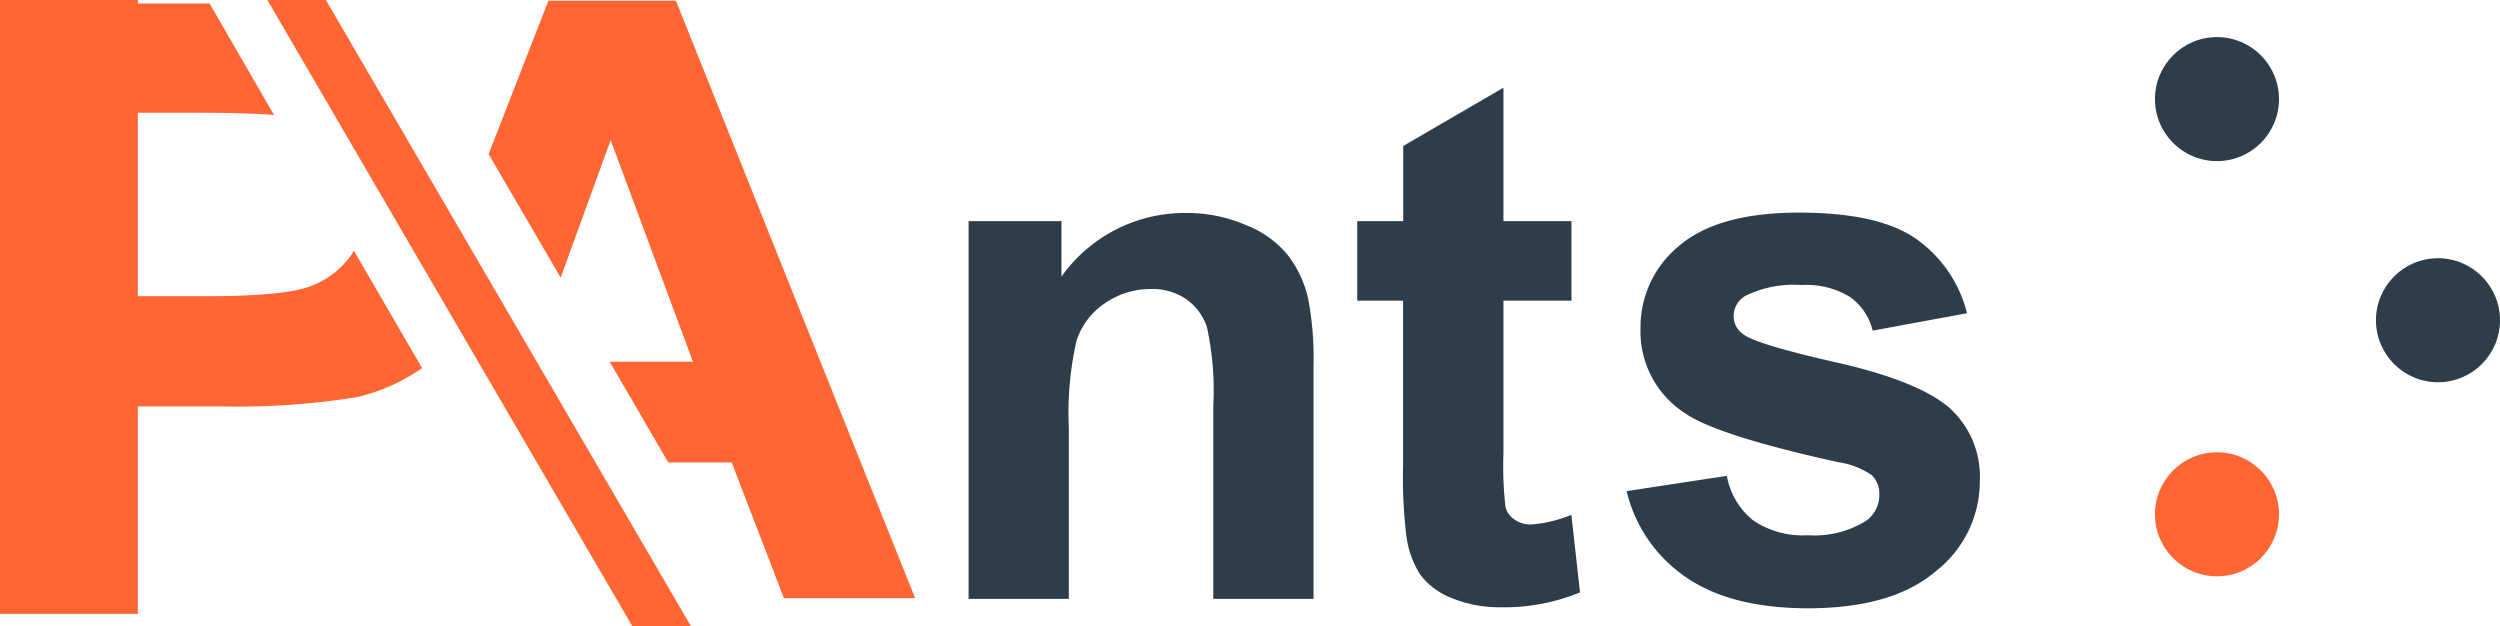 <svg xmlns="http://www.w3.org/2000/svg" viewBox="0 0 199.54 50"><defs><style>.cls-1{fill:#f63;}.cls-2{fill:#2d3d49;}</style></defs><title>programming_ants</title><g id="objects"><polygon class="cls-1" points="55.16 50 50.48 50 21.34 0 26.01 0 55.16 50"/><g id="dots"><circle class="cls-2" cx="176.95" cy="7.91" r="4.95"/><circle class="cls-2" cx="194.59" cy="25.56" r="4.95"/><circle class="cls-1" cx="176.95" cy="41.05" r="4.95"/></g></g><g id="text"><g id="Prog"><path class="cls-1" d="M28.24,20a2.69,2.69,0,0,1-.16.29,6.9,6.9,0,0,1-3.26,2.54q-2.09.81-8.24.81H10.87V9h5c2.62,0,4.61.06,6,.18L16.73.28H.44V30.13L10.87,48.19V32.44h6.8a59.76,59.76,0,0,0,10.81-.74,15.2,15.2,0,0,0,5.21-2.32Z"/><rect class="cls-1" width="11" height="49"/></g><g id="Ants"><polygon class="cls-1" points="44.75 22.16 48.74 11.18 55.31 28.87 48.66 28.87 53.34 36.91 58.4 36.91 62.57 47.74 73.04 47.74 53.95 0.06 43.77 0.06 39 12.3 44.75 22.16"/><path class="cls-2" d="M104.84,47.8h-8V32.41a23.76,23.76,0,0,0-.51-6.31,4.45,4.45,0,0,0-1.66-2.23,4.76,4.76,0,0,0-2.77-.8,6.39,6.39,0,0,0-3.72,1.14,5.7,5.7,0,0,0-2.26,3,25.91,25.91,0,0,0-.61,6.93V47.8h-8V17.65h7.41v4.43A12.07,12.07,0,0,1,94.7,17a11.9,11.9,0,0,1,4.83,1,8,8,0,0,1,3.31,2.43,9,9,0,0,1,1.56,3.35,25.07,25.07,0,0,1,.44,5.36Z"/><path class="cls-2" d="M125.43,17.65V24H120V36.16a28.89,28.89,0,0,0,.16,4.3,1.71,1.71,0,0,0,.71,1,2.23,2.23,0,0,0,1.35.4,10.39,10.39,0,0,0,3.2-.77l.69,6.19a15.81,15.81,0,0,1-6.31,1.19,10.06,10.06,0,0,1-3.89-.72,5.73,5.73,0,0,1-2.54-1.87,7.47,7.47,0,0,1-1.12-3.11,38.5,38.5,0,0,1-.26-5.62V24h-3.66V17.65H112v-6L120,7V17.65Z"/><path class="cls-2" d="M129.83,39.2l8-1.22a5.85,5.85,0,0,0,2.07,3.53,7,7,0,0,0,4.38,1.21,7.85,7.85,0,0,0,4.65-1.14A2.52,2.52,0,0,0,150,39.46a2.1,2.1,0,0,0-.57-1.51,6.23,6.23,0,0,0-2.66-1.05Q137.1,34.77,134.52,33a7.76,7.76,0,0,1-3.58-6.79A8.36,8.36,0,0,1,134,19.64q3.1-2.67,9.6-2.67,6.19,0,9.2,2A10.32,10.32,0,0,1,157,25l-7.53,1.39a4.61,4.61,0,0,0-1.83-2.7,6.66,6.66,0,0,0-3.85-.94,8.72,8.72,0,0,0-4.51.88,1.89,1.89,0,0,0-.91,1.62,1.77,1.77,0,0,0,.8,1.45q1.08.8,7.45,2.24t8.9,3.55a7.37,7.37,0,0,1,2.5,5.94,9.08,9.08,0,0,1-3.46,7.12q-3.47,3-10.25,3-6.16,0-9.76-2.49A11.56,11.56,0,0,1,129.83,39.2Z"/></g></g></svg>